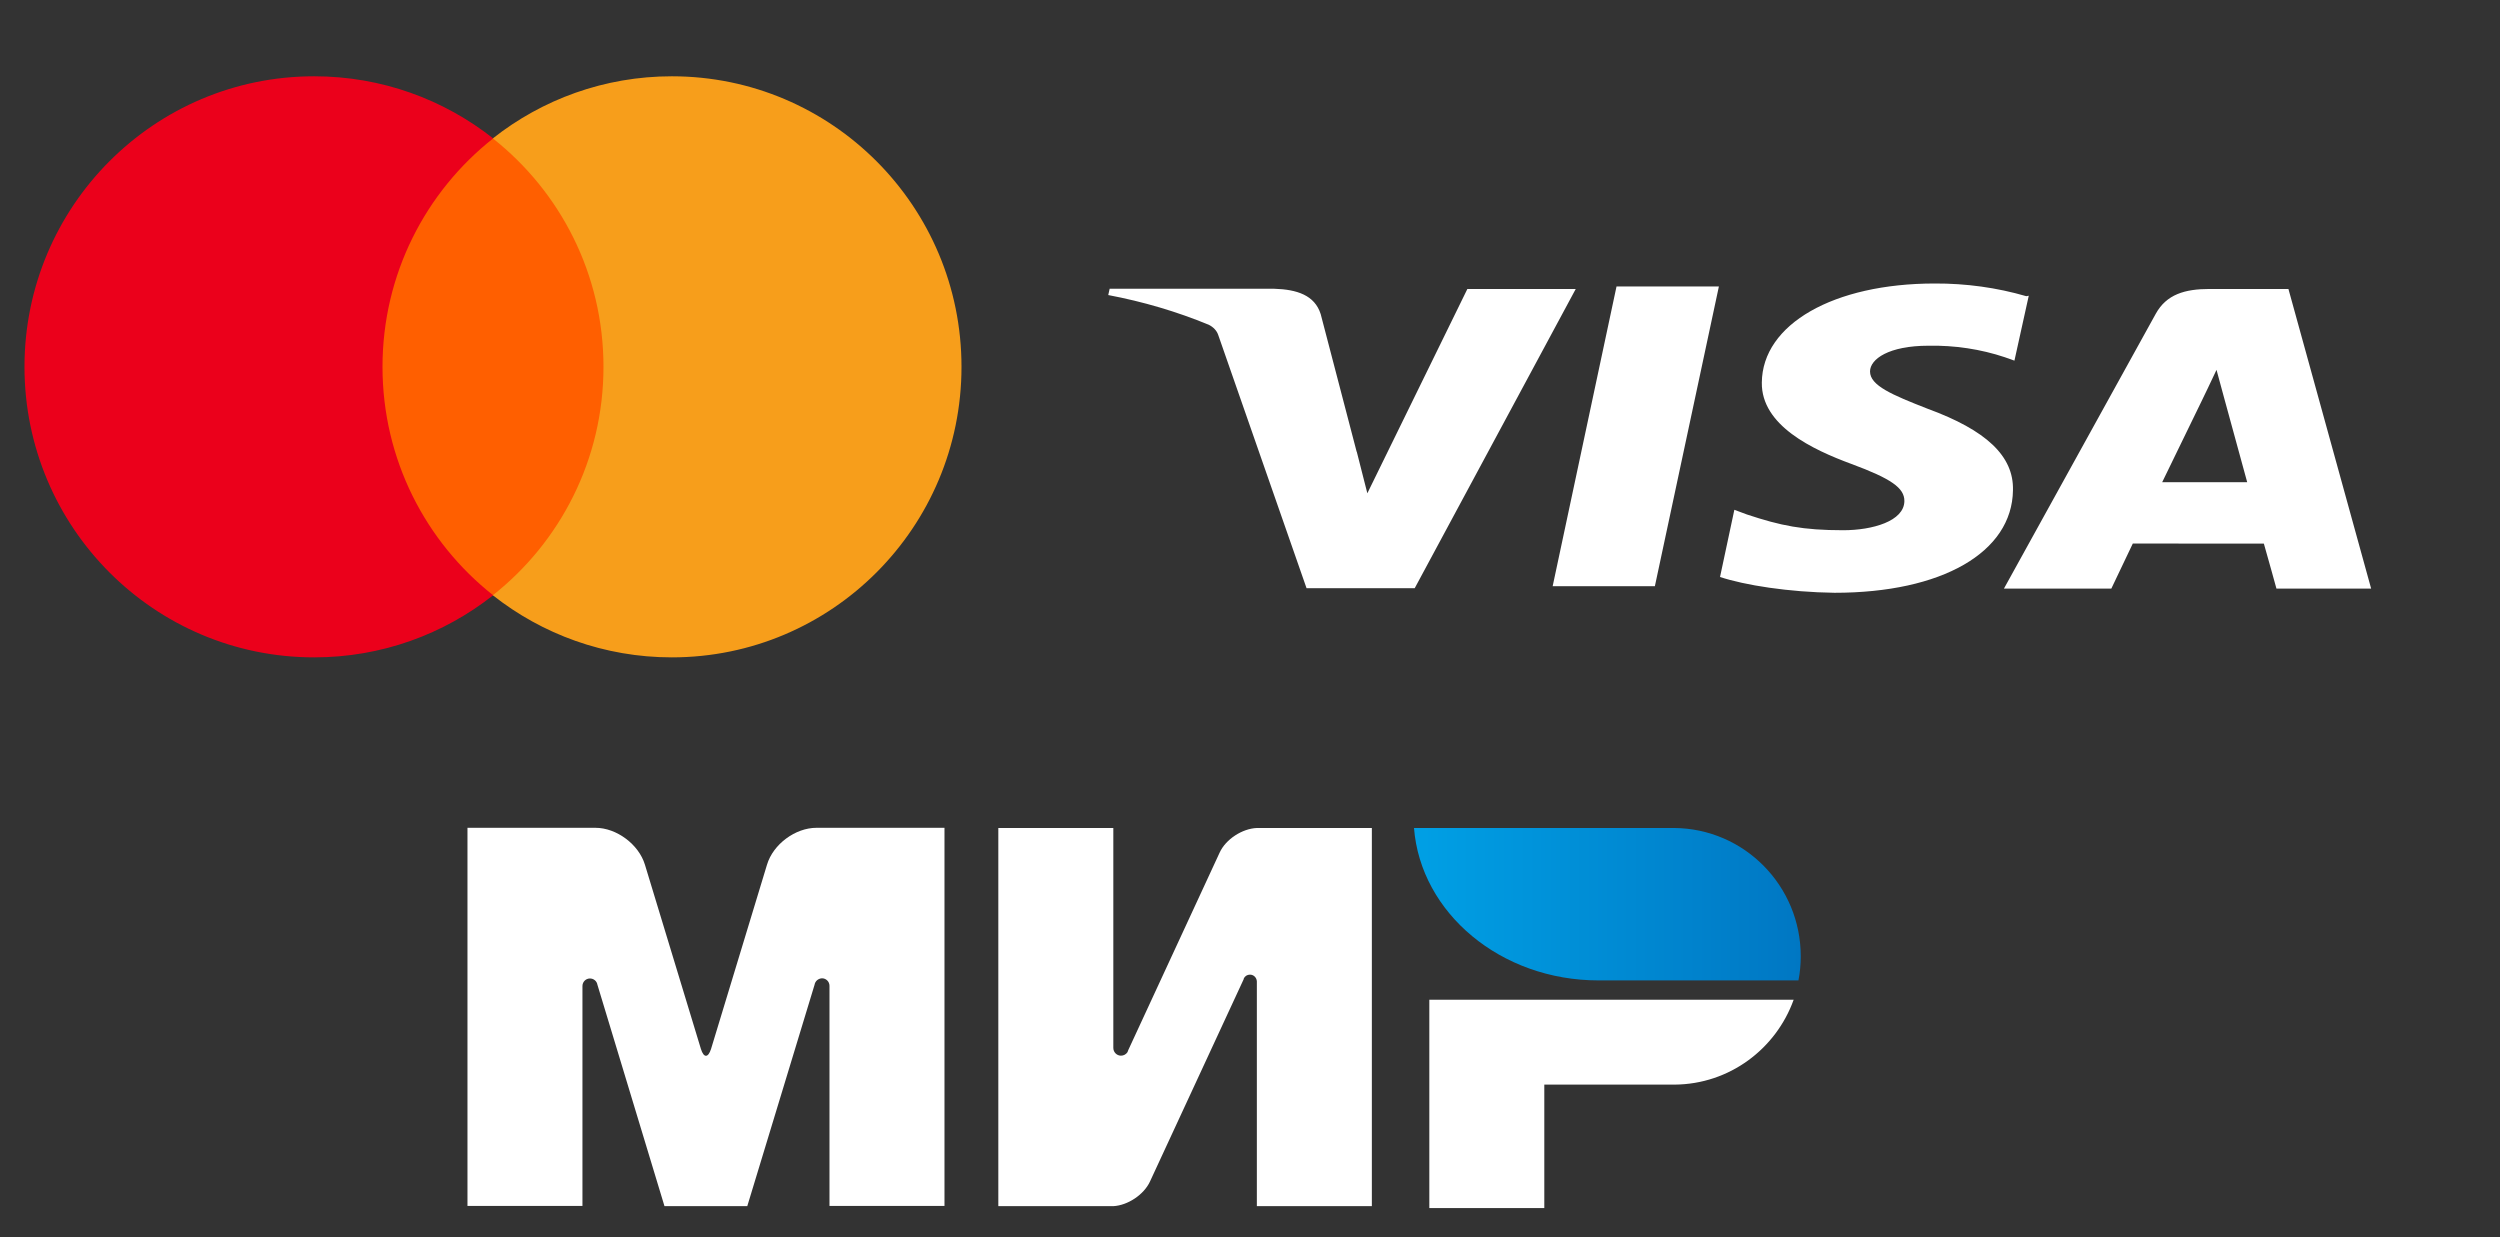 <svg width="97" height="48" viewBox="0 0 97 48" fill="none" xmlns="http://www.w3.org/2000/svg">
<rect x="0" y="0" width="97" height="48" fill="#333333" stroke="none"/>
<g clip-path="url(#clip0_4215_15151)">
<path d="M55.458 38.789V46.874H59.919V42.083H64.976C67.103 42.068 68.909 40.698 69.594 38.789H55.458Z" fill="white"/>
<path d="M54.863 32.126C55.123 35.428 58.232 38.04 62.024 38.04C62.039 38.04 69.78 38.04 69.78 38.04C69.839 37.741 69.869 37.426 69.869 37.105C69.869 34.365 67.675 32.149 64.961 32.126H54.863Z" fill="url(#paint0_linear_4215_15151)"/>
<path d="M48.261 37.958C48.313 37.868 48.395 37.816 48.499 37.816C48.647 37.816 48.759 37.935 48.766 38.078V46.799H53.228V32.126H48.766C48.201 32.149 47.562 32.56 47.324 33.077L43.777 40.743C43.77 40.773 43.755 40.803 43.74 40.833C43.688 40.907 43.598 40.96 43.494 40.96C43.331 40.96 43.197 40.825 43.197 40.66V32.126H38.735V46.799H43.197C43.755 46.769 44.379 46.357 44.617 45.848L48.261 37.98C48.253 37.973 48.261 37.965 48.261 37.958Z" fill="white"/>
<path d="M31.604 38.212L28.994 46.799H25.782L23.179 38.205C23.157 38.07 23.038 37.965 22.889 37.965C22.726 37.965 22.599 38.1 22.599 38.257V46.791H18.138V32.119H21.967H23.105C23.923 32.119 24.785 32.763 25.023 33.549L27.195 40.698C27.306 41.057 27.477 41.05 27.589 40.698L29.76 33.549C29.998 32.755 30.86 32.119 31.678 32.119H32.816H36.646V46.791H32.184V38.257C32.184 38.257 32.184 38.257 32.184 38.25C32.184 38.085 32.05 37.958 31.894 37.958C31.745 37.965 31.626 38.07 31.604 38.212Z" fill="white"/>
</g>
<g clip-path="url(#clip1_4215_15151)">
<path d="M24.044 23.097H14.211V5.372H24.044V23.097Z" fill="#FF5F00"/>
<path d="M14.841 14.233C14.841 10.637 16.52 7.434 19.134 5.37C17.222 3.861 14.81 2.96 12.188 2.96C5.981 2.96 0.95 8.007 0.95 14.233C0.95 20.459 5.981 25.506 12.188 25.506C14.81 25.506 17.222 24.605 19.134 23.096C16.52 21.032 14.841 17.829 14.841 14.233Z" fill="#EB001B"/>
<path d="M37.306 14.233C37.306 20.459 32.275 25.506 26.068 25.506C23.447 25.506 21.034 24.605 19.122 23.096C21.737 21.032 23.415 17.829 23.415 14.233C23.415 10.637 21.737 7.434 19.122 5.37C21.034 3.861 23.447 2.96 26.068 2.96C32.275 2.96 37.306 8.007 37.306 14.233Z" fill="#F79E1B"/>
</g>
<path d="M78.62 11.492C77.481 11.16 76.278 10.994 75.066 11C71.146 11 68.378 12.578 68.359 14.843C68.334 16.507 70.326 17.445 71.832 18C73.378 18.572 73.895 18.932 73.89 19.443C73.88 20.22 72.655 20.573 71.516 20.573C69.951 20.573 69.096 20.398 67.781 19.962L67.293 19.78L66.737 22.387C67.69 22.704 69.407 22.977 71.181 23C75.347 23 78.071 21.432 78.103 19.022C78.138 17.693 77.06 16.689 74.791 15.859C73.412 15.32 72.557 14.96 72.557 14.414C72.557 13.931 73.29 13.414 74.821 13.414C75.84 13.394 76.852 13.547 77.792 13.862L78.16 13.993L78.716 11.474L78.62 11.492ZM88.791 11.212H85.729C84.776 11.212 84.058 11.421 83.642 12.177L77.753 22.837H81.92L82.753 21.089L87.838 21.093C87.958 21.503 88.326 22.837 88.326 22.837H92L88.791 11.212ZM62.722 11.114H66.693L64.209 22.745H60.243L62.722 11.11V11.114ZM52.642 17.525L53.053 19.14L56.934 11.212H61.139L54.891 22.822H50.694L47.265 12.991C47.209 12.829 47.079 12.69 46.9 12.601C45.664 12.091 44.354 11.704 43 11.448L43.054 11.204H49.445C50.312 11.231 51.01 11.448 51.243 12.188L52.639 17.531L52.642 17.525ZM83.892 18.711L85.474 15.457C85.455 15.493 85.8 14.786 86.001 14.35L86.273 15.354L87.191 18.709H83.889L83.892 18.711Z" fill="white"/>
<defs>
<linearGradient id="paint0_linear_4215_15151" x1="54.865" y1="35.083" x2="69.868" y2="35.083" gradientUnits="userSpaceOnUse">
<stop stop-color="#00A0E5"/>
<stop offset="1" stop-color="#0077C3"/>
</linearGradient>
<clipPath id="clip0_4215_15151">
<rect width="58" height="17" fill="white" transform="translate(15 31)"/>
</clipPath>
<clipPath id="clip1_4215_15151">
<rect width="38" height="24" fill="white" transform="translate(0 2)"/>
</clipPath>
</defs>
</svg>
